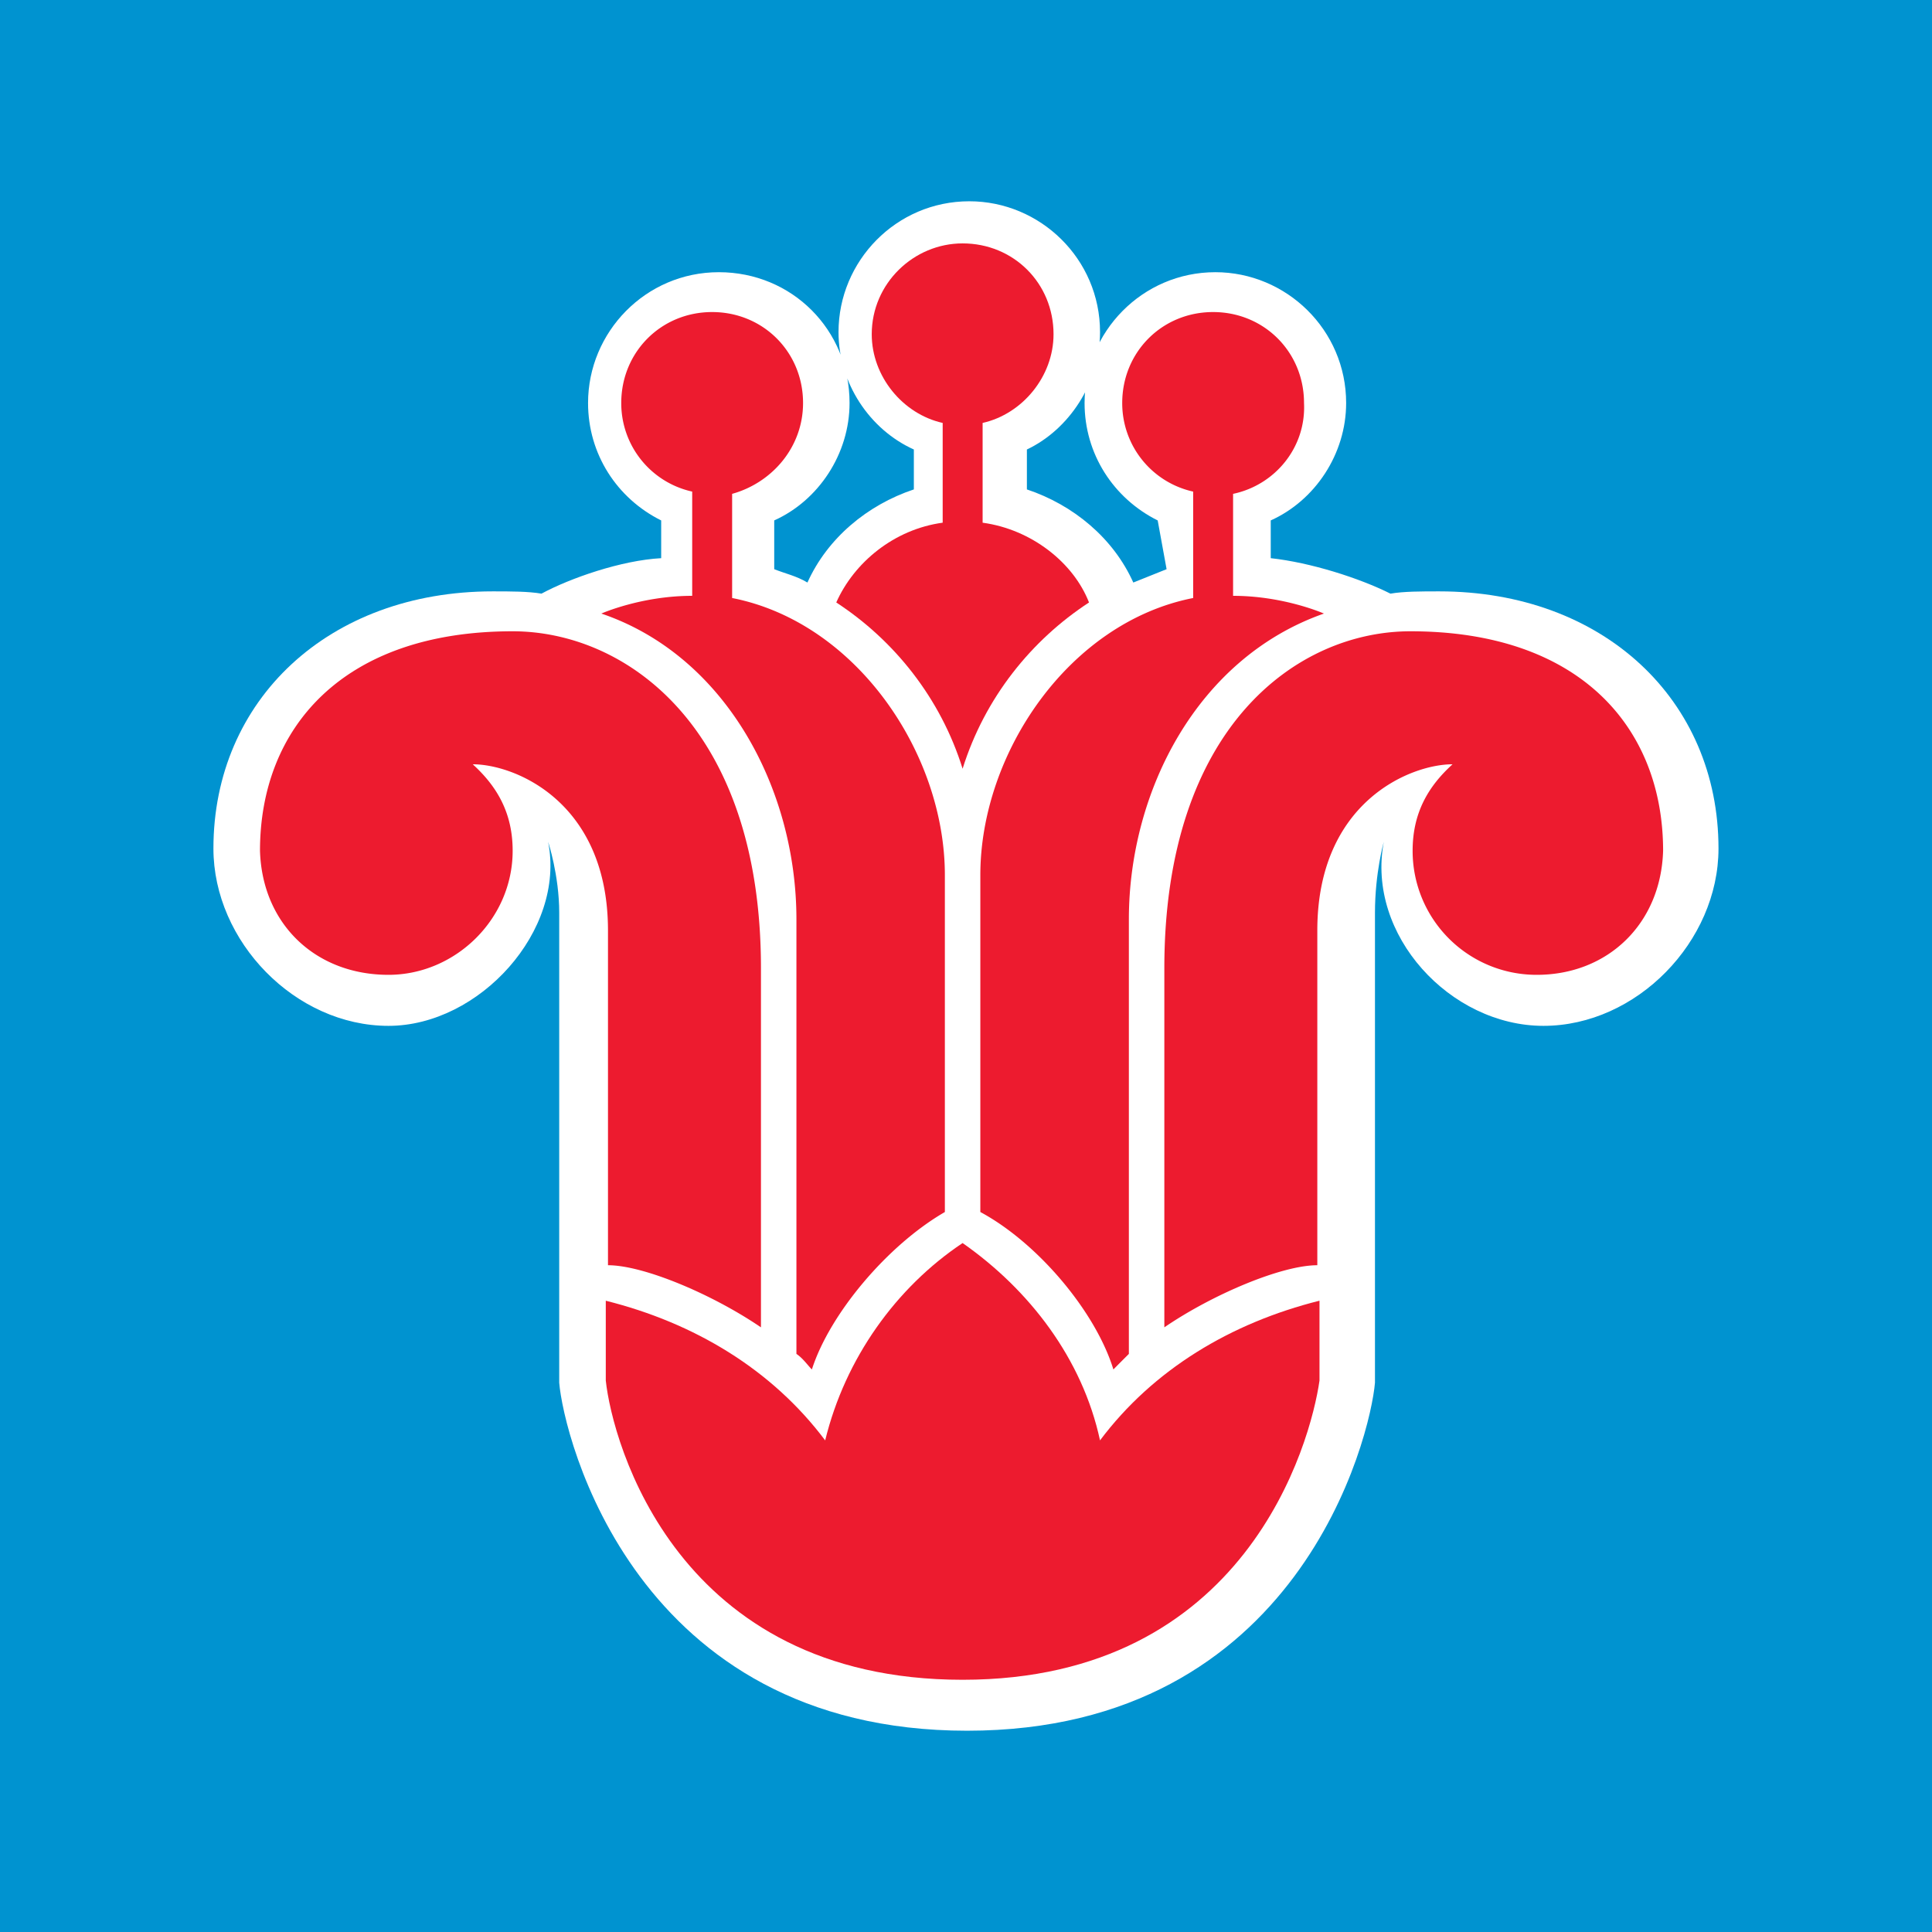 <svg xmlns="http://www.w3.org/2000/svg" viewBox="0 0 100 100"><path fill="#0093D0" d="M0 0h100v100H0z"/><path fill="#FFF" d="M59.922 26.938c-2.293-1.145-3.785-3.442-3.785-6.079 0-3.672 2.984-6.77 6.77-6.77 3.671 0 6.769 2.981 6.769 6.77 0 2.637-1.606 5.047-3.903 6.078v1.954c2.067.226 4.59 1.03 6.196 1.836.687-.118 1.605-.118 2.523-.118 8.492 0 14.457 5.621 14.457 13.309 0 4.82-4.246 9.18-9.062 9.18-4.82 0-9.18-4.703-8.262-9.524 0 0-.457 1.606-.457 3.672V71.57c-.23 2.754-3.902 18.012-21.113 18.012S29.172 74.324 28.945 71.57V47.246c0-1.95-.574-3.672-.574-3.672.918 4.59-3.558 9.524-8.262 9.524-4.82 0-9.062-4.36-9.062-9.18 0-7.688 5.965-13.309 14.457-13.309.918 0 1.836 0 2.523.118 1.493-.805 4.13-1.723 6.196-1.836v-1.953c-2.297-1.145-3.785-3.442-3.785-6.079 0-3.672 2.98-6.77 6.769-6.77 3.785 0 6.766 2.981 6.766 6.77 0 2.637-1.606 5.047-3.899 6.078v2.524c.574.23 1.149.348 1.719.691 1.035-2.297 3.098-4.015 5.508-4.82v-2.066c-2.293-1.032-3.899-3.442-3.899-6.078 0-3.672 2.98-6.77 6.77-6.77 3.668 0 6.766 2.98 6.766 6.77 0 2.636-1.606 5.046-3.786 6.078v2.066c2.41.805 4.477 2.523 5.508 4.82l1.723-.691Zm0 0"/><path fill="#ED1B2F" d="M86.082 44.035c0-6.312-4.246-11.36-13.078-11.36-5.852 0-12.738 4.934-12.738 17.438v18.59c2.523-1.723 6.082-3.215 7.918-3.215V48.164c0-6.656 4.82-8.605 7-8.605-1.266 1.148-2.067 2.523-2.067 4.476a6.413 6.413 0 0 0 6.426 6.422c3.672 0 6.426-2.637 6.539-6.422m-72.625 0c0-6.312 4.242-11.36 13.078-11.36 5.852 0 12.852 4.934 12.852 17.438v18.59c-2.528-1.723-6.082-3.215-7.918-3.215V48.164c0-6.656-4.82-8.605-7-8.605 1.261 1.148 2.066 2.523 2.066 4.476 0 3.555-2.984 6.422-6.426 6.422-3.785 0-6.539-2.637-6.652-6.422m0 0"/><path fill="#ED1B2F" d="M49.824 86.945c14.688 0 18.016-12.277 18.473-15.488v-4.133c-4.59 1.149-8.606 3.559-11.36 7.23-.917-4.245-3.667-7.804-7.113-10.214-3.441 2.297-6.078 5.969-7.113 10.215-2.754-3.672-6.77-6.082-11.356-7.23v4.132c.344 3.211 3.668 15.488 18.47 15.488M50.86 21.89v5.165c2.523.343 4.703 2.062 5.507 4.129-2.984 1.949-5.394 4.933-6.543 8.605-1.144-3.672-3.554-6.656-6.539-8.605.918-2.067 2.985-3.786 5.508-4.13v-5.163c-2.066-.461-3.672-2.41-3.672-4.59 0-2.64 2.18-4.703 4.703-4.703 2.64 0 4.707 2.062 4.707 4.703 0 2.18-1.61 4.129-3.672 4.59m0 0"/><path fill="#ED1B2F" d="M37.895 25.563v5.39c6.425 1.262 11.011 8.031 11.011 14.344v17.437c-2.98 1.723-5.965 5.278-6.883 8.149-.23-.23-.457-.574-.8-.805V47.59c0-6.77-3.672-13.653-10.098-15.832 0 0 2.063-.918 4.703-.918v-5.395a4.684 4.684 0 0 1-3.672-4.586c0-2.64 2.067-4.707 4.703-4.707 2.641 0 4.707 2.067 4.707 4.707 0 2.293-1.609 4.13-3.671 4.703m25.929.001v5.277c2.637 0 4.703.918 4.703.918-6.539 2.293-10.097 9.18-10.097 15.832v22.488c-.344.344-.575.574-.801.805-.918-2.985-3.902-6.543-6.887-8.149V45.297c0-6.313 4.59-13.082 11.016-14.344v-5.508a4.684 4.684 0 0 1-3.672-4.586c0-2.64 2.066-4.707 4.703-4.707 2.64 0 4.707 2.067 4.707 4.707.113 2.293-1.492 4.243-3.672 4.703m0 0"/></svg>